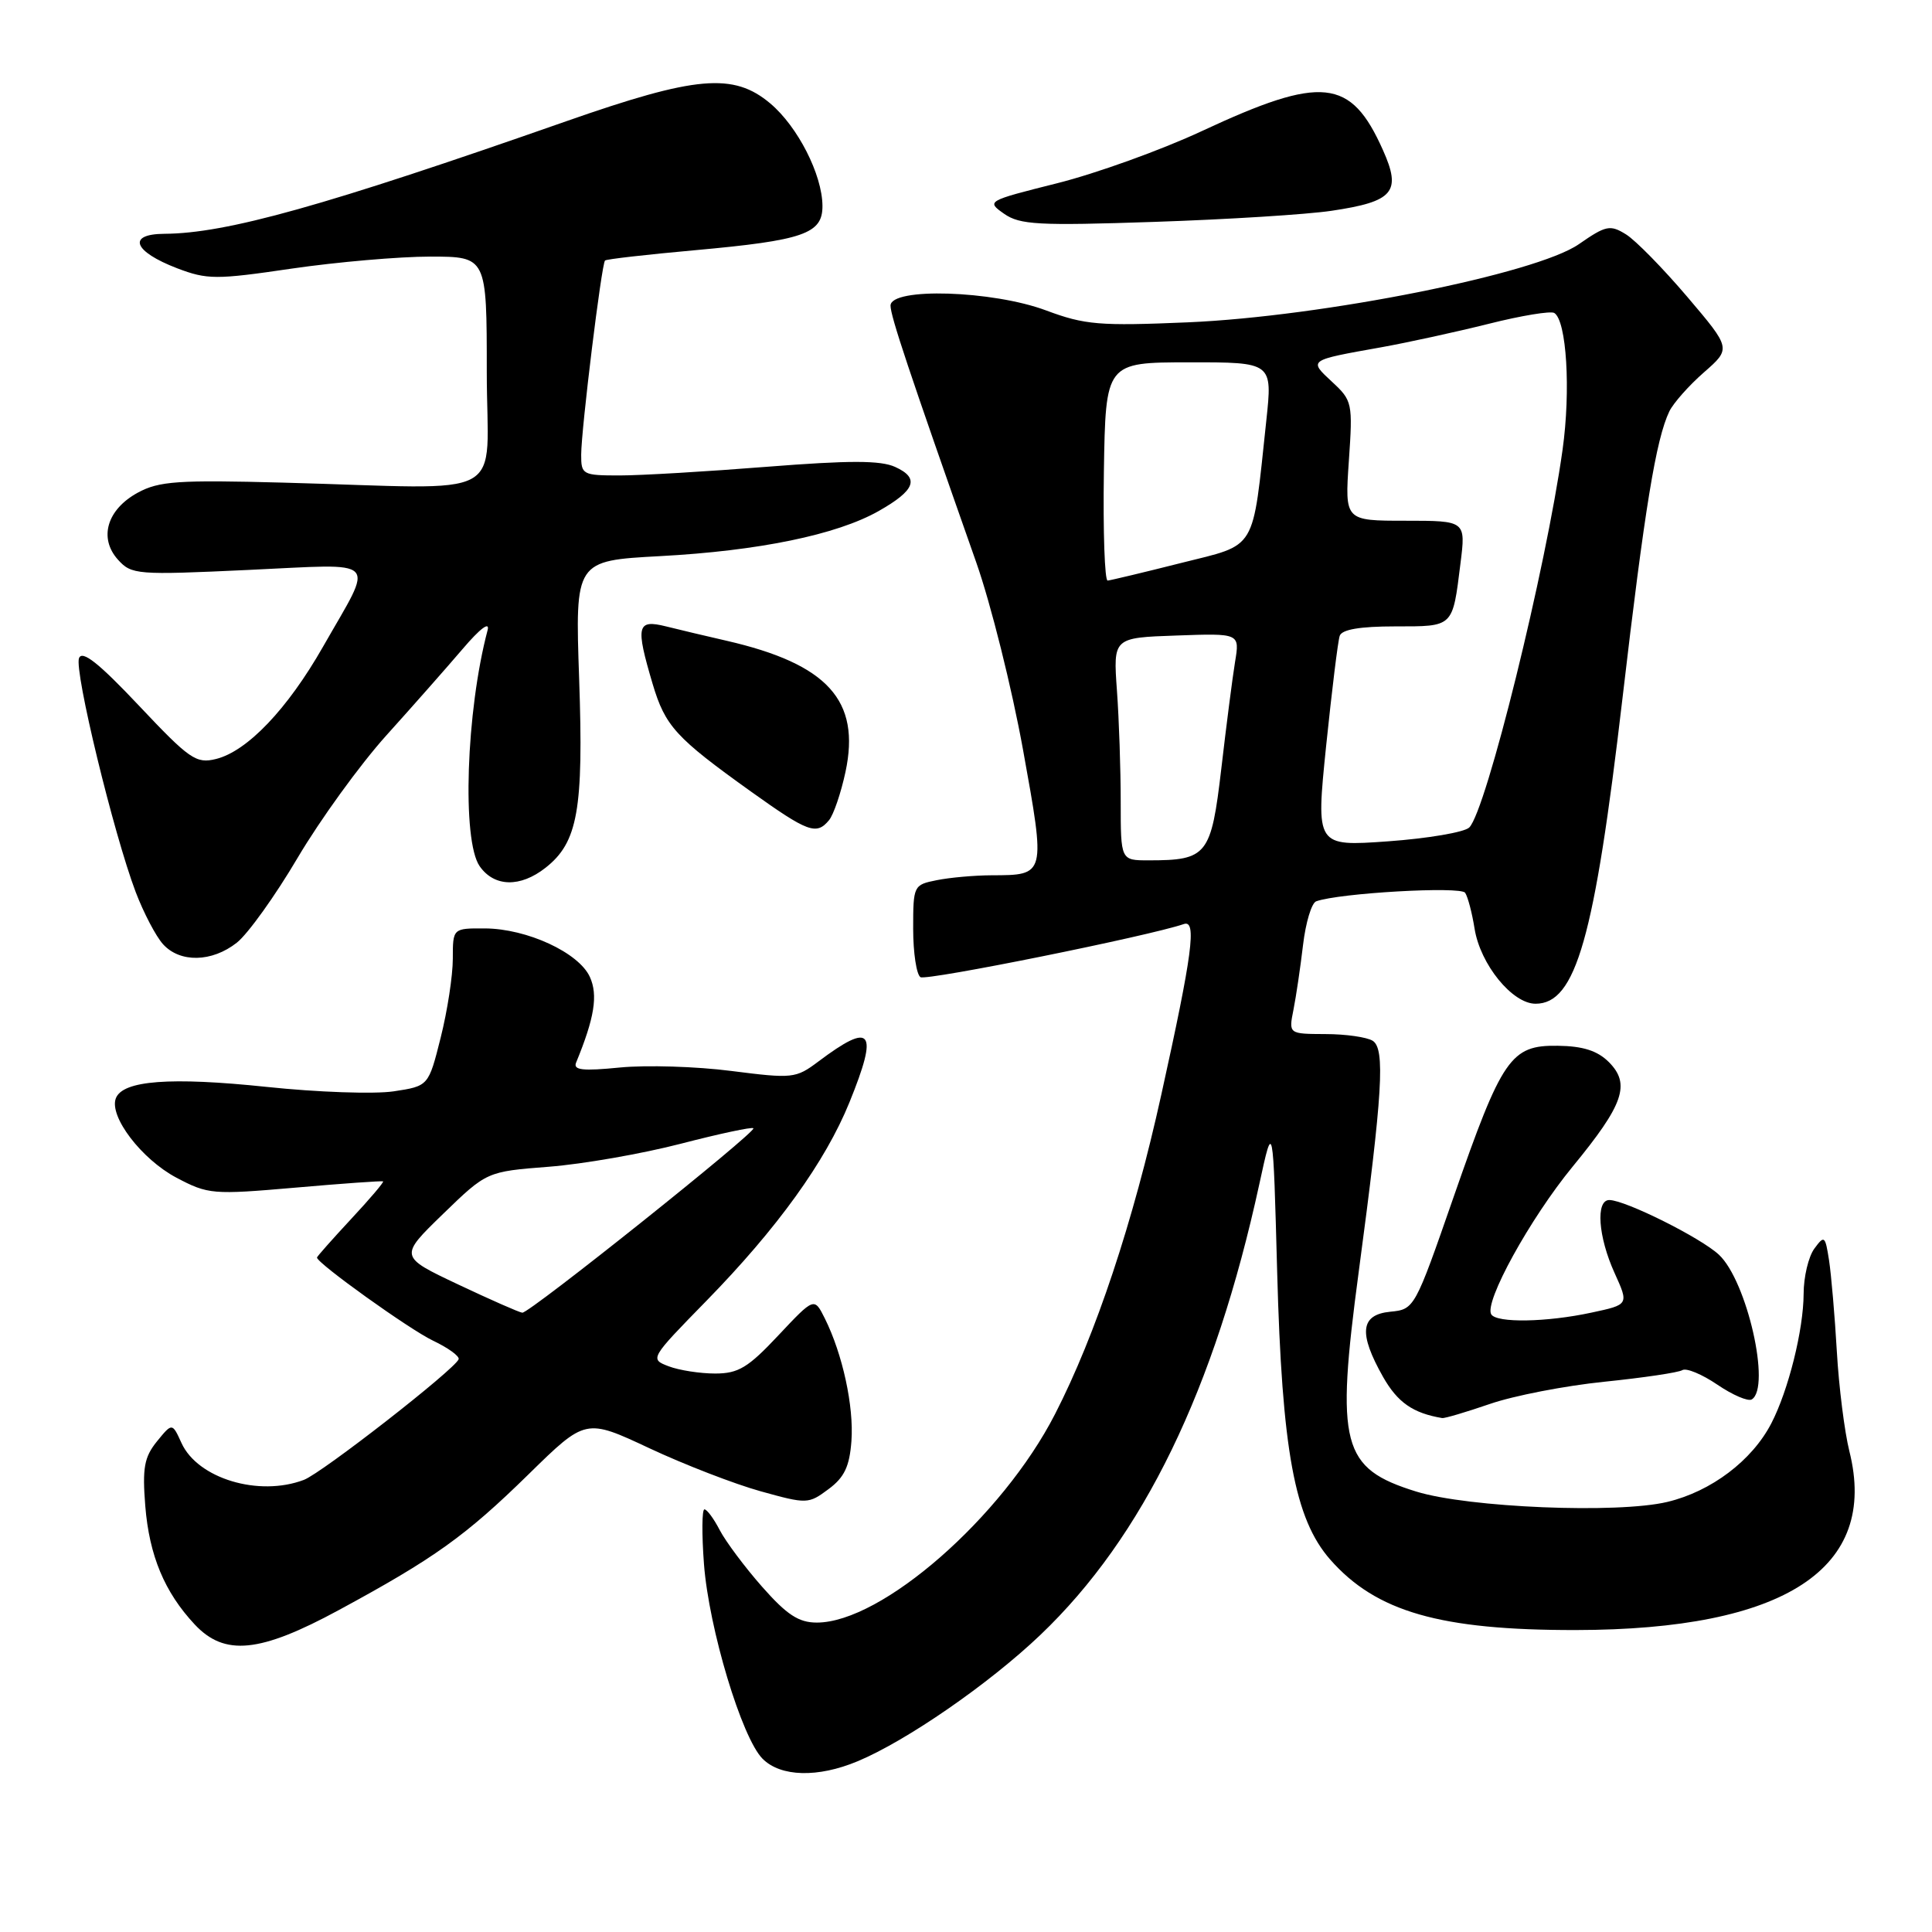 <?xml version="1.0" encoding="UTF-8" standalone="no"?>
<!DOCTYPE svg PUBLIC "-//W3C//DTD SVG 1.1//EN" "http://www.w3.org/Graphics/SVG/1.1/DTD/svg11.dtd" >
<svg xmlns="http://www.w3.org/2000/svg" xmlns:xlink="http://www.w3.org/1999/xlink" version="1.1" viewBox="0 0 256 256">
 <g >
 <path fill="currentColor"
d=" M 113.63 233.38 C 120.11 230.68 131.05 223.12 137.85 216.64 C 151.48 203.65 160.95 184.14 166.88 156.84 C 168.69 148.50 168.69 148.50 169.23 168.50 C 169.87 192.20 171.54 201.26 176.25 206.64 C 182.34 213.57 190.82 216.01 208.80 215.99 C 236.54 215.95 248.96 207.83 245.05 192.29 C 244.41 189.72 243.66 183.77 243.39 179.06 C 243.12 174.35 242.65 168.93 242.36 167.01 C 241.85 163.73 241.74 163.64 240.41 165.45 C 239.63 166.51 238.99 169.21 238.99 171.44 C 238.97 176.21 236.98 184.21 234.71 188.60 C 232.16 193.53 226.75 197.62 220.94 199.01 C 214.36 200.59 194.56 199.77 187.66 197.64 C 177.76 194.57 176.96 191.52 180.04 168.50 C 183.21 144.82 183.56 138.97 181.89 137.91 C 181.13 137.43 178.31 137.02 175.62 137.02 C 170.75 137.00 170.75 137.00 171.39 133.80 C 171.74 132.04 172.31 128.18 172.66 125.21 C 173.01 122.25 173.79 119.65 174.40 119.43 C 177.45 118.33 193.56 117.41 194.14 118.30 C 194.50 118.84 195.06 120.98 195.39 123.06 C 196.15 127.79 200.39 133.00 203.47 133.00 C 208.81 133.00 211.27 124.35 214.99 92.50 C 217.93 67.33 219.43 58.19 221.20 54.50 C 221.74 53.40 223.79 51.08 225.78 49.34 C 229.39 46.18 229.39 46.18 223.58 39.34 C 220.38 35.58 216.73 31.85 215.46 31.06 C 213.35 29.75 212.80 29.86 209.20 32.36 C 203.53 36.29 175.27 41.94 157.42 42.71 C 145.68 43.21 143.75 43.05 138.63 41.14 C 131.53 38.48 118.00 38.06 118.00 40.50 C 118.00 41.89 120.39 49.05 129.35 74.50 C 131.29 80.00 134.08 91.19 135.56 99.37 C 138.57 116.04 138.59 115.96 131.37 115.98 C 129.11 115.99 125.84 116.28 124.12 116.63 C 121.05 117.24 121.00 117.35 121.00 123.07 C 121.00 126.26 121.44 129.15 121.97 129.48 C 122.77 129.98 152.25 124.03 156.87 122.44 C 158.60 121.85 158.00 126.40 153.89 145.00 C 150.15 161.95 145.18 176.89 139.80 187.37 C 132.80 201.04 116.83 215.00 108.23 215.00 C 105.83 215.00 104.26 213.97 100.98 210.25 C 98.68 207.64 96.16 204.26 95.37 202.75 C 94.59 201.24 93.68 200.00 93.34 200.00 C 93.01 200.00 92.98 203.26 93.28 207.25 C 93.93 215.80 98.29 230.29 101.05 233.05 C 103.45 235.45 108.37 235.58 113.63 233.38 Z  M 44.90 213.34 C 57.55 206.49 61.68 203.54 70.05 195.34 C 77.60 187.94 77.60 187.94 86.05 191.90 C 90.70 194.08 97.33 196.64 100.78 197.60 C 106.93 199.31 107.12 199.30 109.78 197.32 C 111.89 195.76 112.57 194.31 112.82 190.93 C 113.15 186.34 111.65 179.43 109.29 174.69 C 107.89 171.89 107.89 171.89 103.14 176.94 C 99.13 181.22 97.84 182.00 94.76 182.00 C 92.77 182.00 89.99 181.57 88.60 181.04 C 86.08 180.08 86.12 180.02 93.62 172.35 C 103.00 162.75 109.36 153.93 112.55 146.08 C 116.45 136.48 115.55 135.31 108.42 140.67 C 105.45 142.90 105.01 142.94 96.92 141.91 C 92.29 141.31 85.64 141.11 82.15 141.45 C 77.19 141.94 75.92 141.80 76.34 140.79 C 78.77 134.89 79.26 131.86 78.16 129.45 C 76.69 126.22 69.82 123.05 64.25 123.02 C 60.00 123.00 60.00 123.00 60.00 127.04 C 60.00 129.27 59.28 133.97 58.39 137.50 C 56.78 143.91 56.78 143.91 52.15 144.61 C 49.60 144.99 42.04 144.73 35.34 144.02 C 22.56 142.68 16.26 143.16 15.35 145.53 C 14.43 147.93 18.75 153.59 23.36 156.04 C 27.58 158.27 28.16 158.32 39.12 157.37 C 45.38 156.82 50.62 156.45 50.76 156.54 C 50.91 156.62 49.00 158.87 46.51 161.54 C 44.03 164.21 42.00 166.50 42.00 166.63 C 42.00 167.38 54.26 176.16 57.37 177.64 C 59.39 178.60 60.92 179.71 60.77 180.11 C 60.26 181.46 42.68 195.17 40.27 196.09 C 34.30 198.36 26.20 195.92 24.05 191.21 C 22.82 188.51 22.82 188.51 20.79 191.00 C 19.11 193.08 18.85 194.51 19.25 199.55 C 19.78 206.13 21.80 210.97 25.80 215.25 C 29.76 219.48 34.42 219.02 44.90 213.34 Z  M 197.42 186.03 C 200.57 184.94 207.38 183.62 212.56 183.09 C 217.74 182.56 222.40 181.87 222.92 181.55 C 223.44 181.23 225.52 182.09 227.55 183.47 C 229.58 184.85 231.63 185.73 232.12 185.43 C 234.69 183.84 231.49 169.74 227.77 166.26 C 225.38 164.02 215.38 159.03 213.25 159.01 C 211.41 159.00 211.76 163.88 213.94 168.68 C 215.84 172.87 215.84 172.87 210.87 173.93 C 204.93 175.21 198.32 175.32 197.60 174.16 C 196.62 172.57 202.73 161.47 208.37 154.60 C 215.16 146.34 216.09 143.64 213.17 140.72 C 211.67 139.23 209.75 138.61 206.42 138.57 C 200.18 138.48 199.04 140.13 192.60 158.64 C 187.47 173.40 187.42 173.50 184.22 173.81 C 180.25 174.20 179.98 176.64 183.27 182.46 C 185.19 185.83 187.22 187.25 191.09 187.90 C 191.42 187.96 194.27 187.11 197.42 186.03 Z  M 31.38 124.91 C 32.84 123.76 36.47 118.70 39.44 113.66 C 42.42 108.62 47.69 101.34 51.17 97.47 C 54.65 93.61 59.22 88.43 61.32 85.97 C 63.62 83.27 64.93 82.29 64.61 83.50 C 61.76 94.23 61.19 111.39 63.56 114.78 C 65.49 117.54 68.94 117.62 72.29 114.98 C 76.57 111.62 77.34 107.28 76.74 89.95 C 76.20 74.30 76.20 74.30 87.46 73.69 C 100.54 72.99 110.87 70.86 116.42 67.72 C 121.29 64.96 121.89 63.36 118.61 61.87 C 116.68 60.99 112.56 60.99 101.63 61.85 C 93.70 62.48 84.91 63.00 82.10 63.00 C 77.20 63.00 77.00 62.89 77.01 60.25 C 77.02 56.86 79.71 34.95 80.17 34.52 C 80.35 34.34 85.69 33.73 92.03 33.16 C 106.49 31.85 109.01 30.98 108.98 27.27 C 108.95 23.13 105.70 16.77 102.07 13.71 C 97.19 9.60 92.23 10.04 74.99 16.08 C 42.92 27.32 30.01 30.93 21.78 30.98 C 16.80 31.01 17.66 33.32 23.48 35.55 C 27.45 37.06 28.62 37.07 38.66 35.59 C 44.64 34.72 52.90 34.00 57.01 34.00 C 64.50 34.01 64.50 34.01 64.50 49.25 C 64.50 66.70 68.07 64.76 37.50 63.95 C 23.61 63.58 21.07 63.75 18.26 65.28 C 14.18 67.50 13.05 71.29 15.63 74.16 C 17.43 76.15 18.11 76.21 32.89 75.52 C 50.64 74.71 49.64 73.69 42.81 85.68 C 38.10 93.95 32.76 99.55 28.62 100.57 C 25.99 101.22 25.12 100.62 18.40 93.49 C 13.08 87.85 10.89 86.12 10.47 87.21 C 9.82 88.90 15.06 110.50 17.98 118.20 C 19.03 120.96 20.66 124.07 21.60 125.11 C 23.85 127.60 28.08 127.51 31.38 124.91 Z  M 109.85 108.68 C 110.45 107.96 111.43 105.08 112.03 102.29 C 114.06 92.82 109.67 87.98 96.26 84.90 C 93.64 84.30 90.04 83.45 88.25 83.00 C 84.39 82.04 84.19 82.91 86.48 90.63 C 88.15 96.23 89.54 97.75 99.50 104.88 C 107.06 110.28 108.18 110.70 109.85 108.68 Z  M 176.44 27.93 C 184.66 26.71 185.74 25.44 183.24 19.87 C 178.98 10.33 175.19 9.94 159.27 17.36 C 153.90 19.87 145.26 22.98 140.08 24.28 C 130.76 26.62 130.68 26.66 133.04 28.32 C 135.14 29.79 137.57 29.92 152.97 29.40 C 162.61 29.08 173.17 28.42 176.44 27.93 Z  M 148.50 106.25 C 148.50 101.99 148.28 95.35 148.00 91.50 C 147.50 84.50 147.50 84.50 155.89 84.21 C 164.28 83.91 164.28 83.91 163.65 87.71 C 163.31 89.79 162.49 96.16 161.83 101.85 C 160.48 113.35 159.97 114.00 152.18 114.00 C 148.50 114.00 148.50 114.00 148.50 106.25 Z  M 175.72 98.83 C 176.48 91.50 177.28 84.94 177.52 84.25 C 177.80 83.41 180.21 83.00 184.86 83.00 C 192.65 83.00 192.46 83.18 193.52 74.66 C 194.23 69.00 194.23 69.00 186.21 69.00 C 178.19 69.00 178.19 69.00 178.73 61.08 C 179.26 53.40 179.19 53.08 176.51 50.60 C 173.38 47.69 173.30 47.75 183.00 46.02 C 186.57 45.38 193.01 43.97 197.29 42.90 C 201.58 41.82 205.47 41.18 205.95 41.47 C 207.58 42.48 208.15 51.72 207.05 59.58 C 204.86 75.32 196.92 107.48 194.68 109.65 C 194.03 110.28 189.19 111.10 183.93 111.48 C 174.36 112.16 174.36 112.16 175.72 98.83 Z  M 146.27 62.51 C 146.50 48.02 146.50 48.02 157.56 48.01 C 168.62 48.00 168.62 48.00 167.79 55.75 C 165.91 73.31 166.67 72.04 156.49 74.60 C 151.55 75.85 147.17 76.89 146.77 76.93 C 146.38 76.97 146.15 70.48 146.27 62.51 Z  M 60.69 170.19 C 52.89 166.50 52.89 166.50 58.69 160.87 C 64.50 155.24 64.50 155.24 72.72 154.60 C 77.24 154.25 85.11 152.87 90.21 151.55 C 95.31 150.23 99.64 149.30 99.83 149.50 C 100.29 149.95 70.15 174.02 69.21 173.94 C 68.82 173.91 64.99 172.22 60.69 170.19 Z "/>
</g>
</svg>